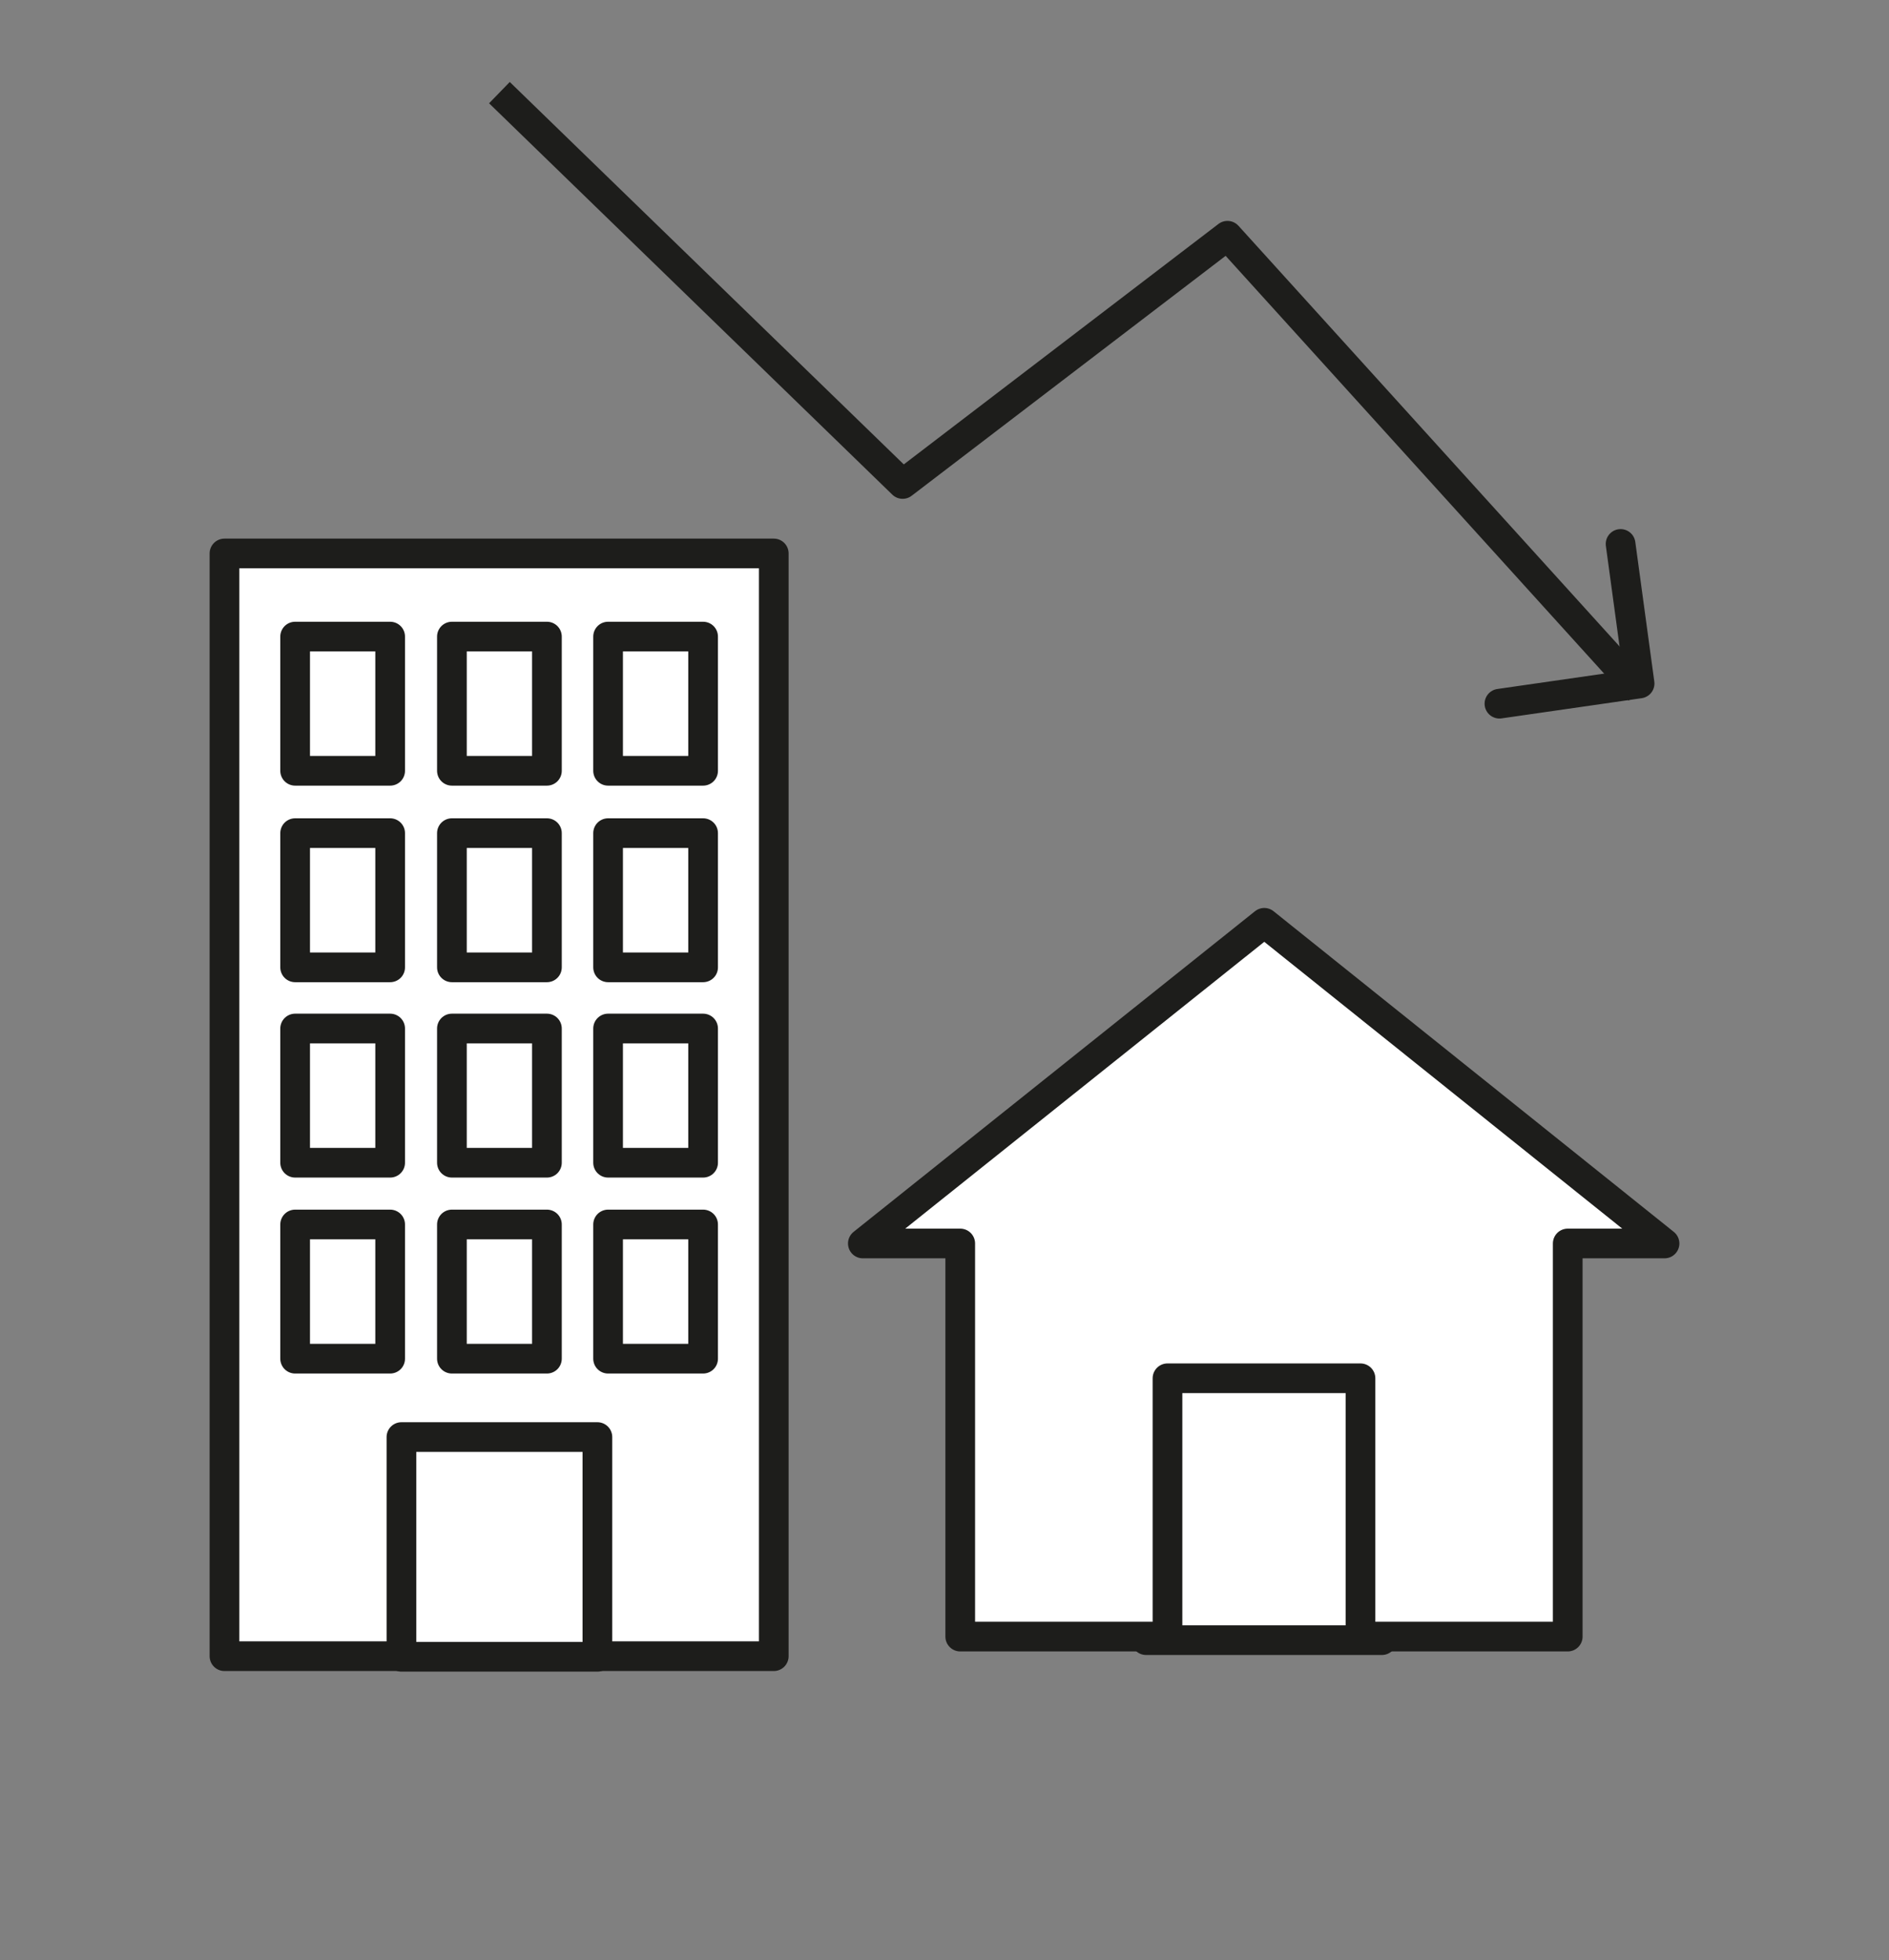 <?xml version="1.0" encoding="utf-8"?>
<!-- Generator: Adobe Illustrator 25.2.2, SVG Export Plug-In . SVG Version: 6.00 Build 0)  -->
<svg version="1.1" id="Calque_1" xmlns="http://www.w3.org/2000/svg" xmlns:xlink="http://www.w3.org/1999/xlink" x="0px" y="0px"
	 viewBox="0 0 318.1 330.1" style="enable-background:new 0 0 318.1 330.1;" xml:space="preserve">
<rect x="0" y="0" width="318.1" height="330.1" fill="#808080" stroke="none"/>
<style type="text/css">
	.st0{fill:#FFFFFF;stroke:#1D1D1B;stroke-width:5;stroke-linecap:round;stroke-linejoin:round;}
	.st1{fill:none;stroke:#1D1D1B;stroke-width:5;stroke-linejoin:round;}
	.st2{fill:none;stroke:#1D1D1B;stroke-width:5;stroke-linecap:round;stroke-linejoin:round;}
</style>
<g>
	<rect x="37.8" y="93.2" class="st0" width="92.5" height="185.7"/>
	<rect x="49.7" y="140.3" class="st0" width="16" height="22.6"/>
	<rect x="76.1" y="140.3" class="st0" width="16" height="22.6"/>
	<rect x="102.4" y="140.3" class="st0" width="16" height="22.6"/>
	<rect x="49.7" y="107.2" class="st0" width="16" height="22.6"/>
	<rect x="76.1" y="107.2" class="st0" width="16" height="22.6"/>
	<rect x="102.4" y="107.2" class="st0" width="16" height="22.6"/>
	<rect x="49.7" y="173.2" class="st0" width="16" height="22.6"/>
	<rect x="76.1" y="173.2" class="st0" width="16" height="22.6"/>
	<rect x="102.4" y="173.2" class="st0" width="16" height="22.6"/>
	<rect x="49.7" y="206.2" class="st0" width="16" height="22.6"/>
	<rect x="76.1" y="206.2" class="st0" width="16" height="22.6"/>
	<rect x="102.4" y="206.2" class="st0" width="16" height="22.6"/>
	<rect x="67.6" y="242" class="st0" width="33" height="37"/>
</g>
<g>
	<rect x="193" y="229.9" class="st0" width="39.7" height="46.3"/>
	<polygon class="st0" points="212.9,155.4 145.3,209.4 161.7,209.4 161.7,275.6 196.6,275.6 196.6,232.1 229.1,232.1 229.1,275.6 
		264,275.6 264,209.4 280.3,209.4 	"/>
</g>
<polyline class="st1" points="84.1,15.6 152,81.5 206.7,39.7 276.1,116.3 "/>
<polyline class="st2" points="272.9,91.6 276.1,115.1 252.5,118.5 "/>
<path class="st0" d="M517.1,301.6v6.5c0,3.7-12.2,6.7-27.3,6.7s-27.3-3-27.3-6.7v-6.5"/>
<ellipse class="st0" cx="489.8" cy="301.6" rx="27.3" ry="6.7"/>
<path class="st0" d="M514,295.1v6.5c0,3.7-12.2,6.7-27.3,6.7s-27.3-3-27.3-6.7v-6.5"/>
<path class="st0" d="M459.4,295.1c0,3.7,12.2,6.7,27.3,6.7s27.3-3,27.3-6.7s-12.3-6.7-27.3-6.7C471.6,288.4,459.4,291.4,459.4,295.1
	z"/>
<path class="st0" d="M514,287.9v6.5c0,3.7-12.2,6.7-27.3,6.7s-27.3-3-27.3-6.7v-6.5"/>
<ellipse class="st0" cx="483.3" cy="288.6" rx="27.3" ry="6.7"/>
<path class="st0" d="M517.1,282.1v6.5c0,3.7-12.2,6.7-27.3,6.7s-27.3-3-27.3-6.7v-6.5"/>
<ellipse class="st0" cx="489.8" cy="282.1" rx="27.3" ry="6.7"/>
<path class="st0" d="M517.1,275.6v6.5c0,3.7-12.2,6.7-27.3,6.7s-27.3-3-27.3-6.7v-6.5"/>
<ellipse class="st0" cx="489.8" cy="275.6" rx="27.3" ry="6.7"/>
<path class="st0" d="M517.1,269.1v6.5c0,3.7-12.2,6.7-27.3,6.7s-27.3-3-27.3-6.7v-6.5"/>
<ellipse class="st0" cx="489.8" cy="269.1" rx="27.3" ry="6.7"/>
<path class="st0" d="M501.3,309.1v6.5c0,3.7,12.2,6.7,27.3,6.7s27.3-3,27.3-6.7v-6.5"/>
<ellipse class="st0" cx="528.6" cy="309.1" rx="27.3" ry="6.7"/>
<path class="st0" d="M507.8,302.5v6.5c0,3.7,12.2,6.7,27.3,6.7s27.3-3,27.3-6.7v-6.5"/>
<ellipse class="st0" cx="535.2" cy="302.5" rx="27.3" ry="6.7"/>
<path class="st0" d="M501.3,296v6.5c0,3.7,12.2,6.7,27.3,6.7s27.3-3,27.3-6.7V296"/>
<ellipse class="st0" cx="528.6" cy="296" rx="27.3" ry="6.7"/>
<path class="st0" d="M501.3,289.5v6.5c0,3.7,12.2,6.7,27.3,6.7s27.3-3,27.3-6.7v-6.5"/>
<ellipse class="st0" cx="528.6" cy="289.5" rx="27.3" ry="6.7"/>
<path class="st0" d="M501.3,283v6.5c0,3.7,12.2,6.7,27.3,6.7s27.3-3,27.3-6.7V283"/>
<ellipse class="st0" cx="528.6" cy="283" rx="27.3" ry="6.7"/>
<path class="st0" d="M462.4,262.6v6.5c0,3.7,12.2,6.7,27.3,6.7s27.3-3,27.3-6.7v-6.5"/>
<ellipse class="st0" cx="489.8" cy="262.6" rx="27.3" ry="6.7"/>
<path class="st0" d="M469,256.1v6.5c0,3.7,12.2,6.7,27.3,6.7s27.3-3,27.3-6.7v-6.5"/>
<path class="st0" d="M523.6,256.1c0,3.7-12.2,6.7-27.3,6.7s-27.3-3-27.3-6.7c0-3.7,12.2-6.7,27.3-6.7S523.6,252.4,523.6,256.1z"/>
<path class="st0" d="M462.4,249.6v6.5c0,3.7,12.2,6.7,27.3,6.7s27.3-3,27.3-6.7v-6.5"/>
<ellipse class="st0" cx="489.8" cy="249.6" rx="27.3" ry="6.7"/>
<path class="st0" d="M462.4,243.1v6.5c0,3.7,12.2,6.7,27.3,6.7s27.3-3,27.3-6.7v-6.5"/>
<ellipse class="st0" cx="489.8" cy="243.1" rx="27.3" ry="6.7"/>
<path class="st0" d="M462.4,236.5v6.5c0,3.7,12.2,6.7,27.3,6.7s27.3-3,27.3-6.7v-6.5"/>
<path class="st0" d="M517.1,236.5c0,3.7-12.2,6.7-27.3,6.7s-27.3-3-27.3-6.7c0-3.7,12.2-6.7,27.3-6.7S517.1,232.9,517.1,236.5z"/>
</svg>
